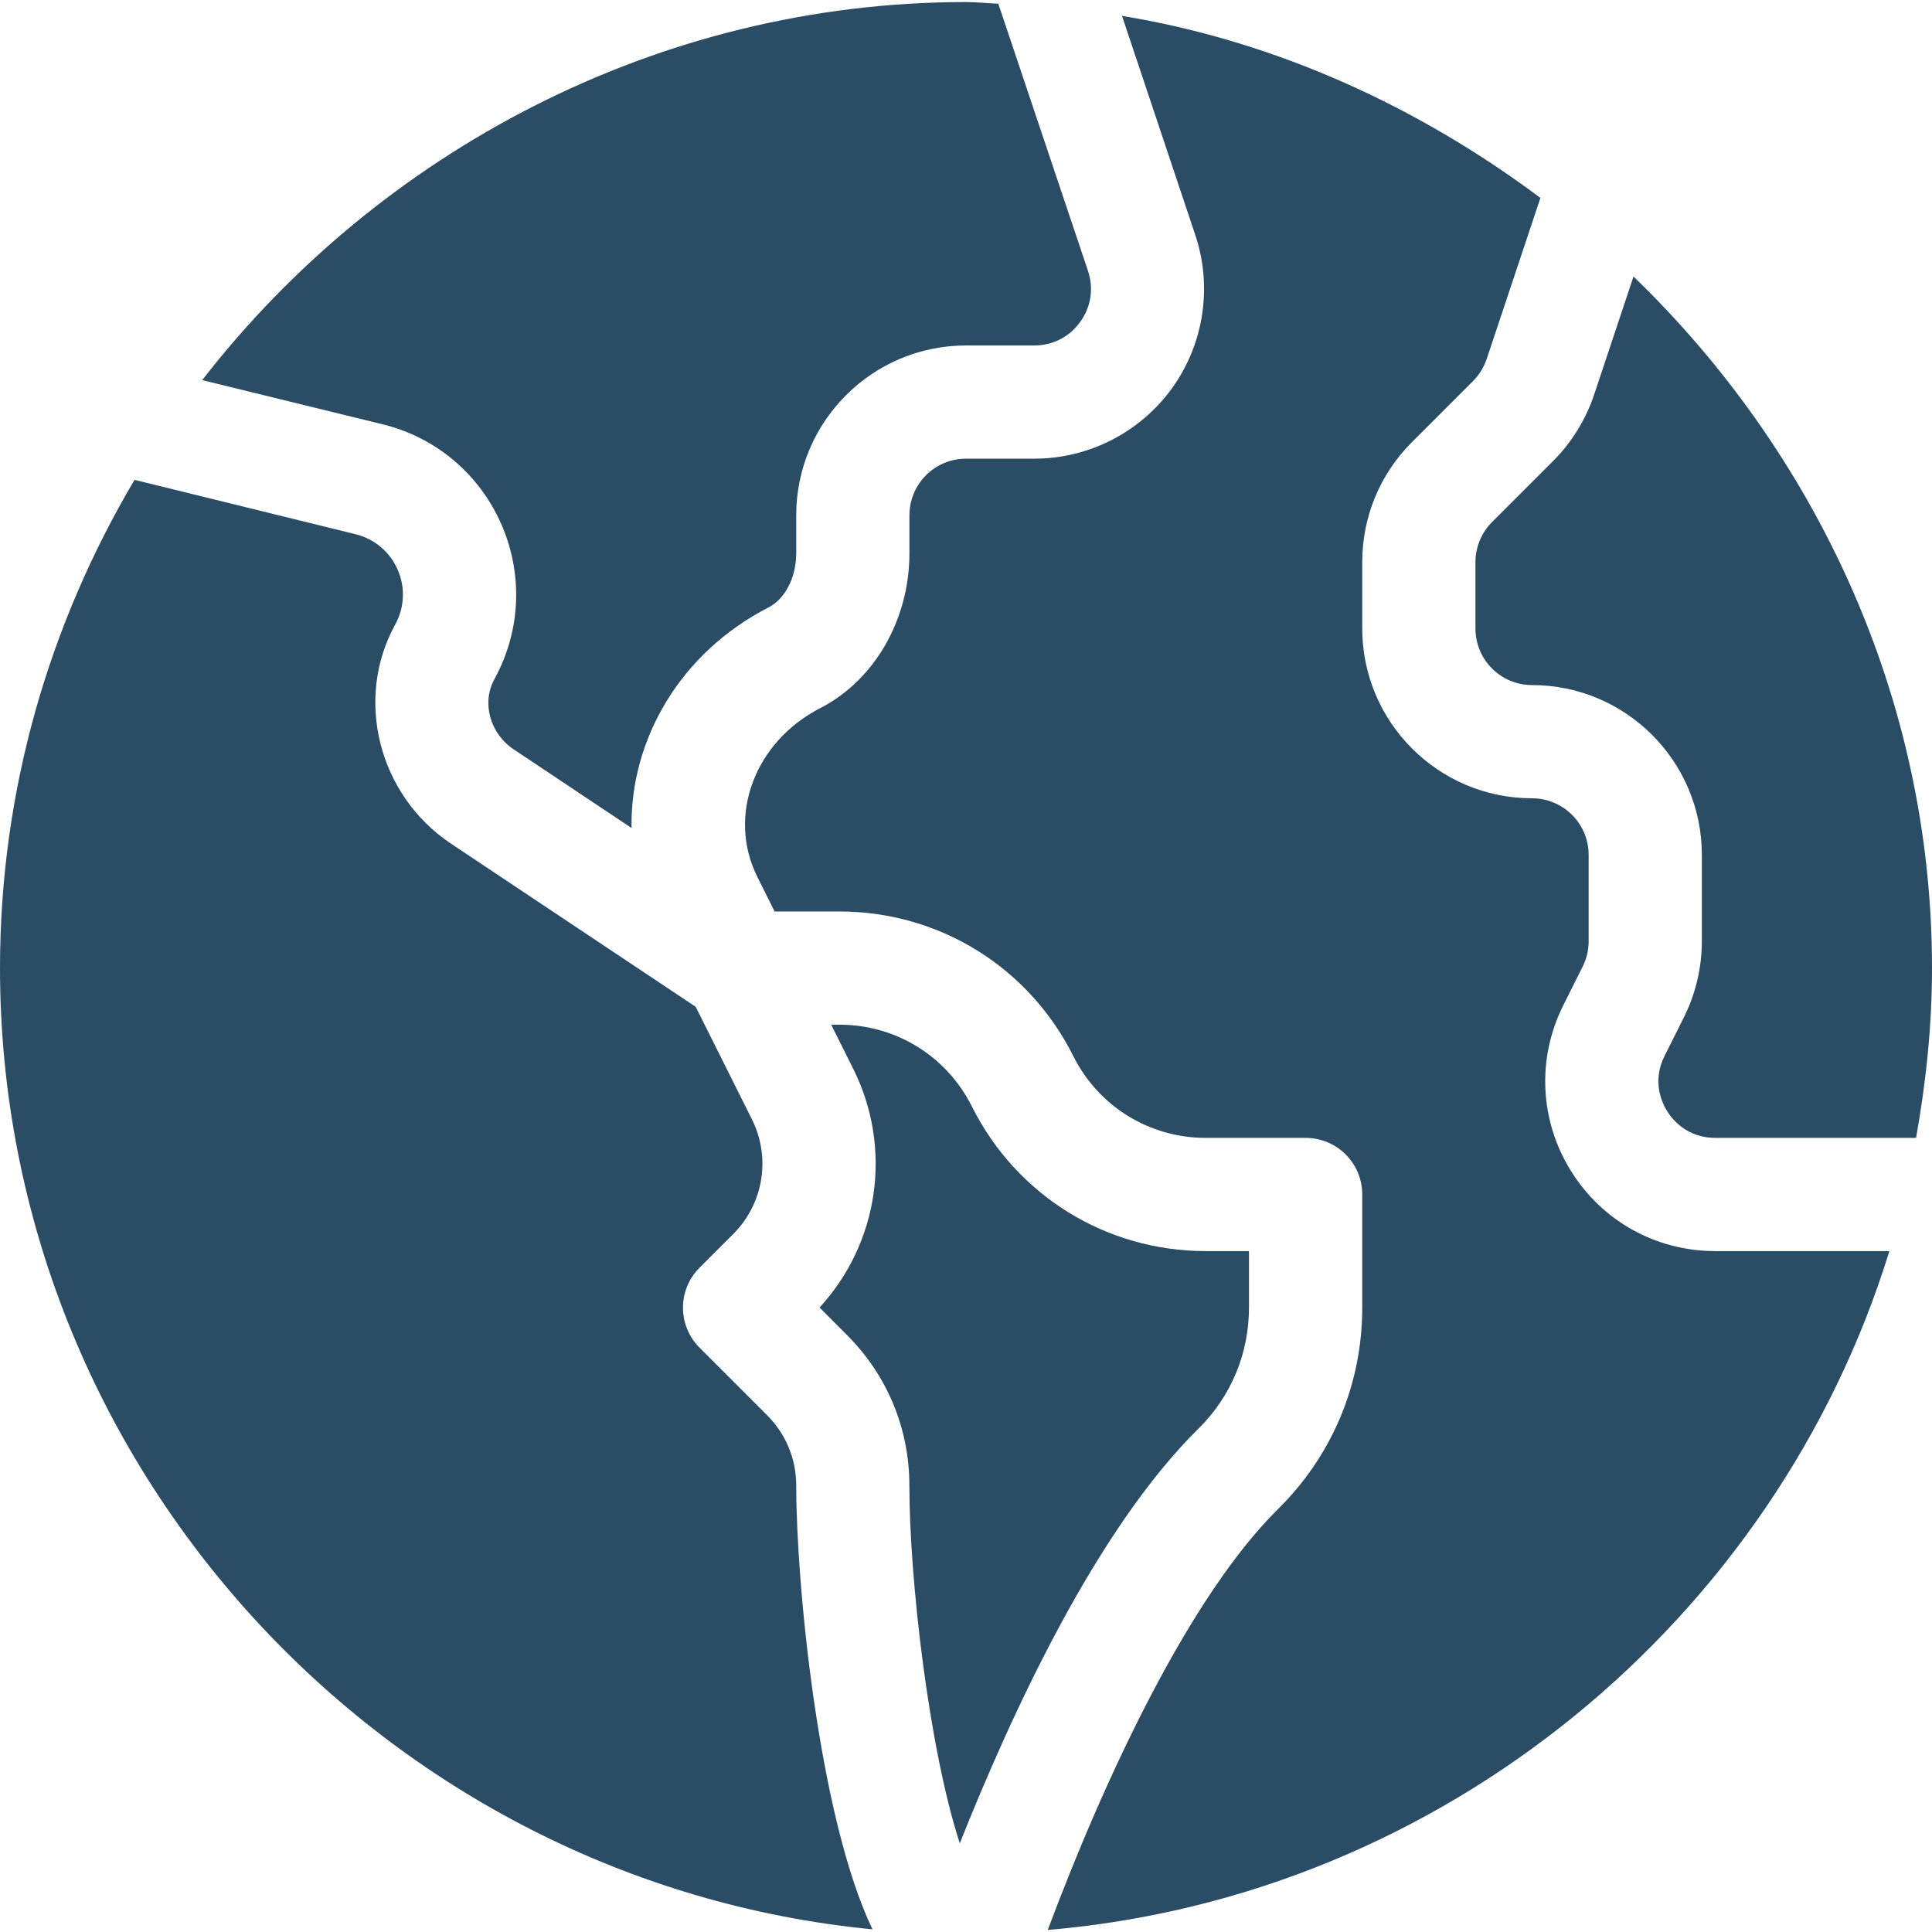 <svg width="32" height="32" viewBox="0 0 32 32" fill="none" xmlns="http://www.w3.org/2000/svg">
<g id="fi_2108161" clip-path="url(#clip0_728_7827)">
<path id="Vector" d="M26.404 6.536C26.266 6.949 26.031 7.329 25.725 7.635L24.712 8.648C24.537 8.823 24.438 9.064 24.438 9.311V10.409C24.438 10.927 24.858 11.347 25.375 11.347C26.926 11.347 28.188 12.608 28.188 14.159V15.592C28.188 16.026 28.085 16.461 27.891 16.849L27.57 17.49C27.359 17.912 27.528 18.268 27.612 18.402C27.694 18.535 27.937 18.847 28.409 18.847H31.736C31.9 17.932 32 16.995 32 16.034C32 11.539 30.059 7.481 27.056 4.58L26.404 6.536Z" fill="#2B4C65"/>
<path id="Vector_2" d="M8.188 11.251C7.974 11.64 8.116 12.152 8.512 12.415L10.46 13.714C10.437 12.243 11.269 10.81 12.731 10.06C13.005 9.919 13.188 9.561 13.188 9.166V8.534C13.188 6.983 14.449 5.722 16 5.722H17.132C17.438 5.722 17.716 5.579 17.893 5.33C18.072 5.081 18.118 4.772 18.019 4.482L16.535 0.061C16.356 0.055 16.181 0.034 16 0.034C10.88 0.034 6.267 2.533 3.349 6.296L6.346 7.03C8.186 7.487 9.11 9.568 8.188 11.251Z" fill="#2B4C65"/>
<path id="Vector_3" d="M19.419 6.421C18.892 7.157 18.037 7.597 17.132 7.597H16C15.483 7.597 15.063 8.017 15.063 8.534V9.166C15.063 10.263 14.483 11.268 13.587 11.728C12.497 12.287 12.04 13.517 12.545 14.526L12.83 15.097H13.903C15.553 15.097 17.037 16.014 17.776 17.49C18.195 18.327 19.036 18.847 19.972 18.847H21.625C22.143 18.847 22.563 19.266 22.563 19.784V21.659C22.563 22.923 22.067 24.107 21.169 24.994C19.722 26.423 18.328 29.365 17.354 31.966C23.913 31.41 29.416 26.814 31.294 20.722H28.409C27.427 20.722 26.532 20.223 26.016 19.388C25.5 18.553 25.454 17.529 25.893 16.651L26.214 16.01C26.279 15.881 26.313 15.737 26.313 15.592V14.159C26.313 13.642 25.892 13.222 25.375 13.222C23.824 13.222 22.563 11.96 22.563 10.409V9.311C22.563 8.56 22.856 7.853 23.387 7.322L24.399 6.31C24.502 6.207 24.579 6.08 24.626 5.941L25.514 3.278C23.512 1.781 21.153 0.685 18.584 0.263L19.793 3.878C20.085 4.734 19.945 5.685 19.419 6.421Z" fill="#2B4C65"/>
<path id="Vector_4" d="M14.451 31.956C13.561 30.094 13.188 26.248 13.188 24.604C13.188 24.164 13.016 23.751 12.706 23.441L11.587 22.322C11.221 21.956 11.221 21.363 11.587 20.997L12.146 20.438C12.647 19.936 12.771 19.173 12.454 18.539L11.523 16.676L7.472 13.975C6.274 13.177 5.865 11.584 6.544 10.348C6.872 9.753 6.549 9.013 5.892 8.849L2.228 7.948C0.822 10.322 0 13.081 0 16.034C0 24.299 6.387 31.174 14.451 31.956Z" fill="#2B4C65"/>
<path id="Vector_5" d="M20.687 21.659V20.722H19.971C18.322 20.722 16.838 19.804 16.099 18.329C15.68 17.492 14.839 16.972 13.903 16.972H13.767L14.131 17.701C14.788 19.013 14.561 20.584 13.574 21.657L14.031 22.115C14.696 22.78 15.062 23.663 15.062 24.604C15.062 26.126 15.38 28.94 15.897 30.531C16.754 28.381 18.152 25.337 19.852 23.661C20.391 23.128 20.687 22.417 20.687 21.659Z" fill="#2B4C65"/>
</g>
<defs>
<clipPath id="clip0_728_7827">
<rect width="32" height="32" fill="#2B4C65"/>
</clipPath>
</defs>
</svg>

